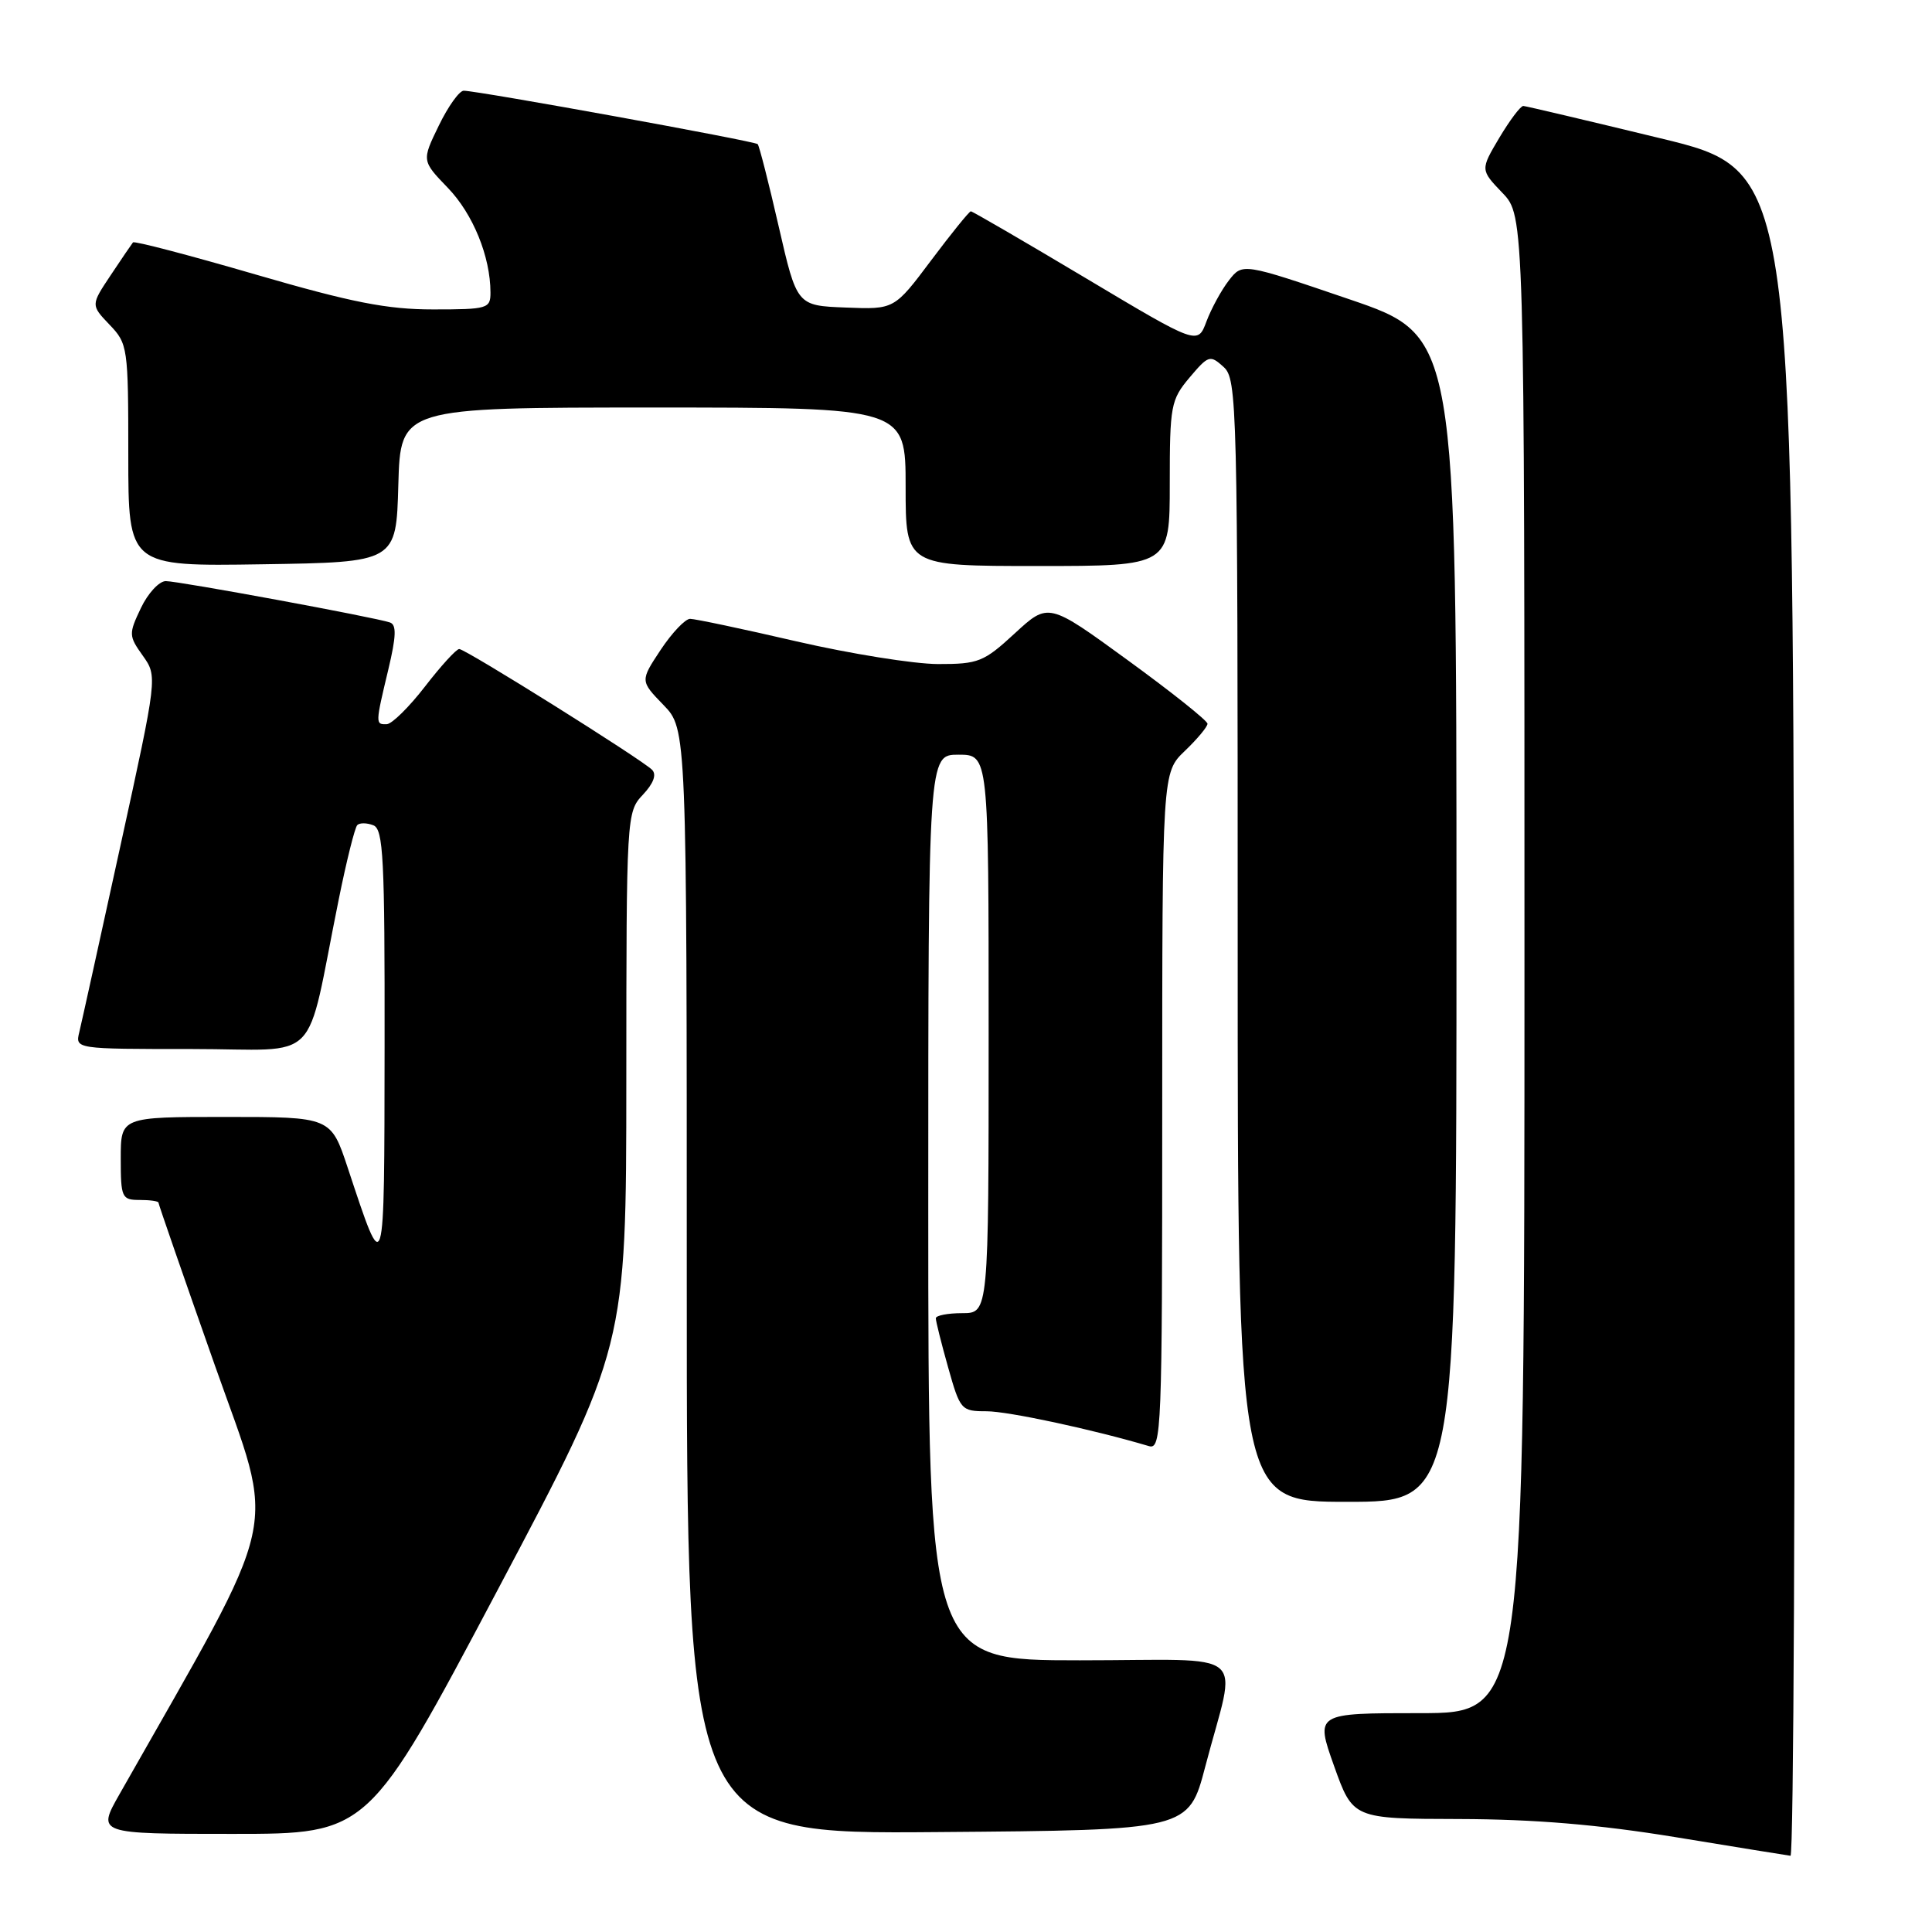 <?xml version="1.0" encoding="UTF-8" standalone="no"?>
<!DOCTYPE svg PUBLIC "-//W3C//DTD SVG 1.1//EN" "http://www.w3.org/Graphics/SVG/1.1/DTD/svg11.dtd" >
<svg xmlns="http://www.w3.org/2000/svg" xmlns:xlink="http://www.w3.org/1999/xlink" version="1.1" viewBox="0 0 256 256">
 <g >
 <path fill="currentColor"
d=" M 237.75 134.28 C 237.50 22.55 237.50 22.55 220.00 18.32 C 210.38 15.99 202.21 14.06 201.85 14.04 C 201.49 14.02 200.07 15.91 198.67 18.25 C 196.15 22.50 196.15 22.50 199.07 25.55 C 202.00 28.60 202.00 28.60 202.00 127.80 C 202.00 227.00 202.00 227.00 188.14 227.00 C 174.28 227.00 174.28 227.00 176.77 234.00 C 179.27 241.00 179.27 241.00 193.38 241.03 C 203.35 241.06 211.77 241.76 222.00 243.43 C 229.97 244.74 236.84 245.85 237.25 245.90 C 237.67 245.96 237.89 195.72 237.75 134.28 Z  M 65.90 210.75 C 82.98 178.50 82.98 178.50 82.99 143.06 C 83.00 108.00 83.02 107.60 85.19 105.30 C 86.60 103.80 87.03 102.63 86.40 102.00 C 85.00 100.60 61.69 86.00 60.85 86.00 C 60.46 86.00 58.43 88.23 56.32 90.96 C 54.22 93.68 51.94 95.93 51.25 95.96 C 49.73 96.01 49.73 95.92 51.46 88.69 C 52.50 84.32 52.56 82.78 51.67 82.48 C 49.70 81.80 23.67 77.00 21.97 77.00 C 21.09 77.00 19.60 78.61 18.67 80.57 C 17.04 83.99 17.05 84.26 18.92 86.88 C 20.87 89.63 20.87 89.63 15.96 112.06 C 13.26 124.40 10.81 135.51 10.51 136.75 C 9.96 139.00 9.96 139.00 25.41 139.00 C 42.88 139.00 40.34 141.59 44.88 119.20 C 45.91 114.09 47.02 109.65 47.34 109.33 C 47.65 109.01 48.61 109.02 49.46 109.35 C 50.80 109.86 50.99 113.68 50.96 138.72 C 50.92 169.98 51.02 169.64 46.08 154.75 C 43.84 148.00 43.84 148.00 29.92 148.00 C 16.00 148.00 16.00 148.00 16.00 153.50 C 16.00 158.70 16.14 159.00 18.50 159.00 C 19.88 159.00 21.00 159.16 21.00 159.36 C 21.00 159.56 24.35 169.23 28.45 180.86 C 36.61 204.02 37.68 199.23 15.83 237.75 C 12.85 243.00 12.85 243.00 30.83 243.00 C 48.82 243.00 48.82 243.00 65.90 210.75 Z  M 159.71 234.06 C 163.88 218.14 166.08 220.00 143.08 220.00 C 123.00 220.00 123.00 220.00 123.00 160.00 C 123.00 100.00 123.00 100.00 127.00 100.00 C 131.00 100.00 131.00 100.00 131.00 137.00 C 131.00 174.00 131.00 174.00 127.50 174.00 C 125.58 174.00 124.00 174.31 124.00 174.68 C 124.00 175.06 124.73 177.99 125.63 181.18 C 127.22 186.83 127.36 187.00 130.72 187.00 C 133.57 187.00 144.77 189.40 152.25 191.62 C 153.90 192.10 154.00 189.53 154.00 147.25 C 154.00 102.37 154.00 102.37 157.00 99.50 C 158.65 97.92 160.00 96.30 160.00 95.90 C 160.00 95.50 155.26 91.72 149.46 87.50 C 138.92 79.82 138.92 79.82 134.48 83.91 C 130.35 87.72 129.65 88.00 124.27 87.99 C 121.10 87.98 112.68 86.63 105.56 84.99 C 98.45 83.34 92.09 82.00 91.44 82.00 C 90.80 82.00 89.04 83.85 87.54 86.11 C 84.82 90.22 84.82 90.22 87.91 93.41 C 91.00 96.60 91.00 96.60 91.00 169.81 C 91.00 243.03 91.00 243.03 124.25 242.76 C 157.50 242.50 157.50 242.50 159.71 234.06 Z  M 192.99 121.75 C 192.99 44.50 192.99 44.50 178.81 39.66 C 164.64 34.83 164.64 34.83 162.83 37.16 C 161.83 38.45 160.50 40.90 159.86 42.60 C 158.70 45.71 158.70 45.71 143.86 36.85 C 135.70 31.98 128.85 28.00 128.64 28.00 C 128.43 28.00 126.06 30.93 123.38 34.50 C 118.50 41.01 118.50 41.01 112.05 40.75 C 105.59 40.50 105.59 40.50 103.18 30.00 C 101.86 24.22 100.60 19.32 100.40 19.10 C 100.04 18.70 63.50 12.06 61.45 12.02 C 60.87 12.01 59.38 14.09 58.14 16.65 C 55.88 21.30 55.88 21.30 59.35 24.90 C 62.68 28.36 64.98 34.00 64.99 38.75 C 65.00 40.89 64.62 41.00 57.39 41.00 C 51.29 41.00 46.61 40.08 33.86 36.37 C 25.10 33.82 17.79 31.90 17.62 32.12 C 17.45 32.33 16.12 34.28 14.67 36.46 C 12.03 40.42 12.03 40.42 14.51 43.02 C 16.93 45.54 17.00 46.01 17.00 60.33 C 17.00 75.05 17.00 75.05 34.75 74.77 C 52.50 74.50 52.50 74.50 52.78 64.25 C 53.07 54.00 53.07 54.00 86.53 54.00 C 120.00 54.00 120.00 54.00 120.00 64.50 C 120.00 75.00 120.00 75.00 137.50 75.00 C 155.00 75.00 155.00 75.00 155.00 64.08 C 155.00 53.75 155.14 52.98 157.62 50.03 C 160.12 47.07 160.34 47.00 162.12 48.61 C 163.93 50.24 164.00 53.23 164.00 124.65 C 164.00 199.00 164.00 199.00 178.50 199.00 C 193.00 199.00 193.00 199.00 192.99 121.75 Z "/>
</g>
</svg>